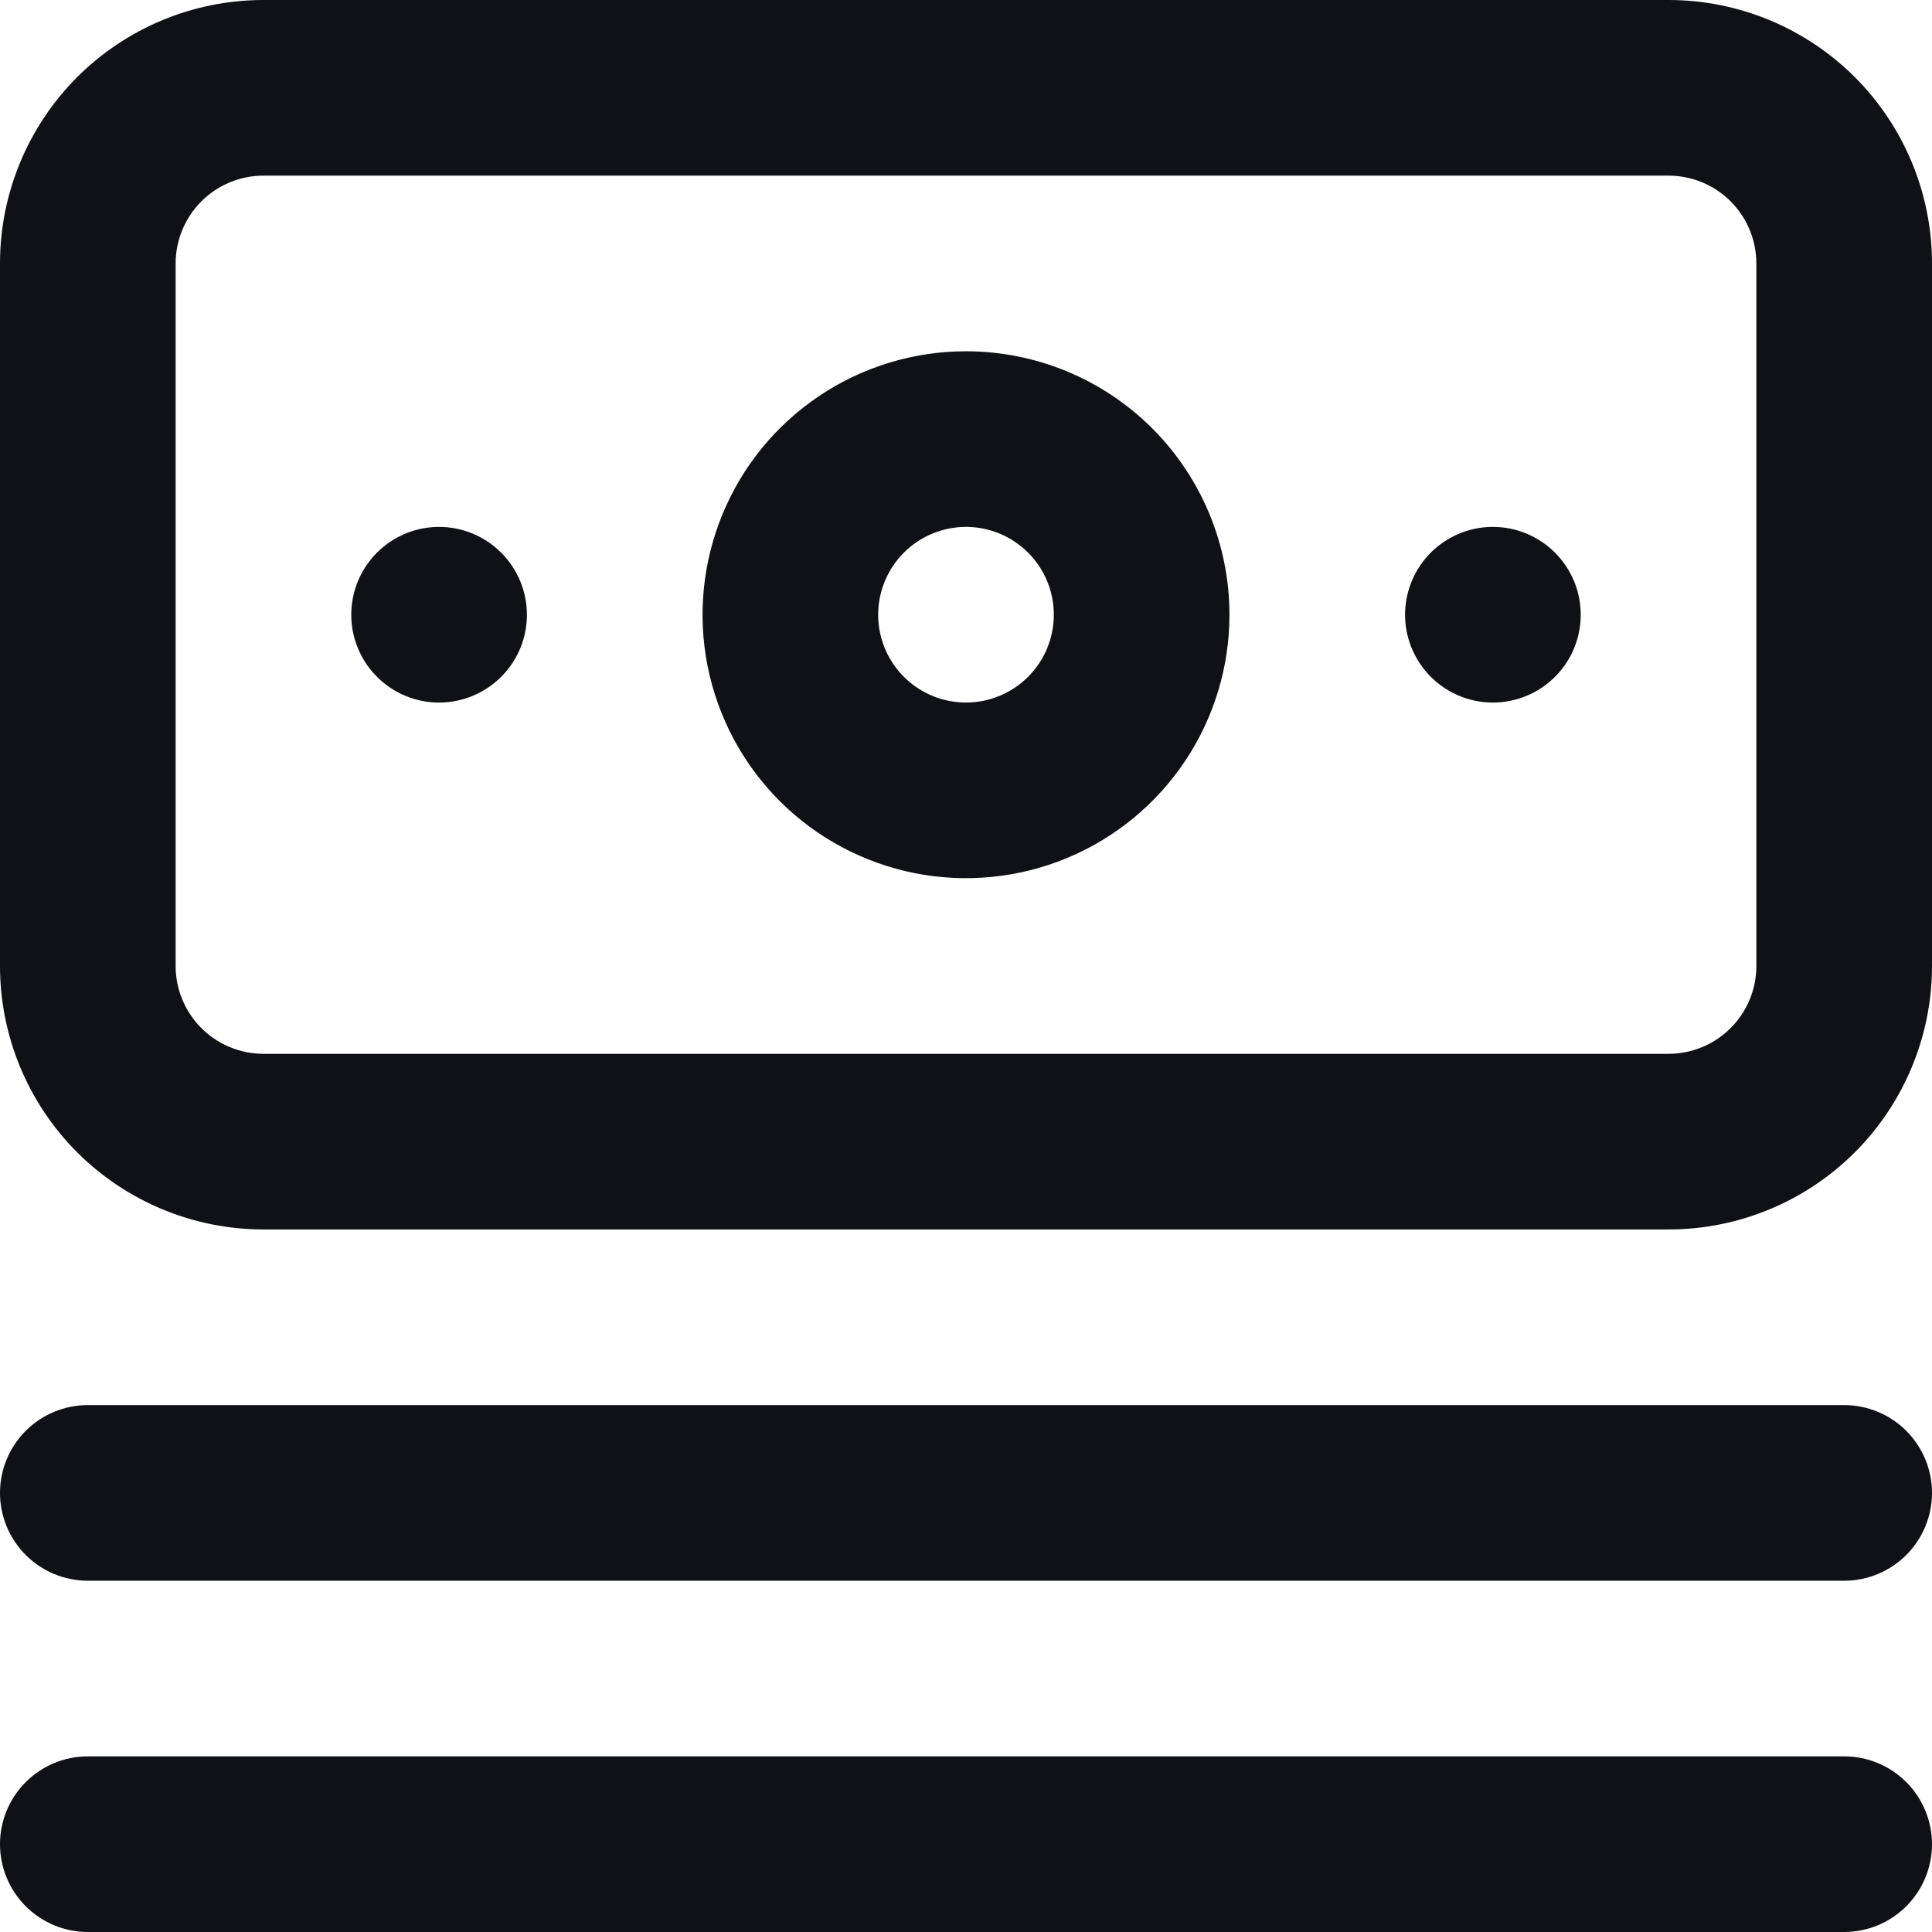 <svg width="44" height="44" viewBox="0 0 44 44" fill="none" xmlns="http://www.w3.org/2000/svg">
<path d="M42 32H2C1.47 32 0.961 32.211 0.586 32.586C0.211 32.961 0 33.47 0 34C0 34.53 0.211 35.039 0.586 35.414C0.961 35.789 1.47 36 2 36H42C42.53 36 43.039 35.789 43.414 35.414C43.789 35.039 44 34.53 44 34C44 33.47 43.789 32.961 43.414 32.586C43.039 32.211 42.53 32 42 32ZM42 40H2C1.47 40 0.961 40.211 0.586 40.586C0.211 40.961 0 41.47 0 42C0 42.53 0.211 43.039 0.586 43.414C0.961 43.789 1.47 44 2 44H42C42.53 44 43.039 43.789 43.414 43.414C43.789 43.039 44 42.53 44 42C44 41.47 43.789 40.961 43.414 40.586C43.039 40.211 42.53 40 42 40ZM10 12C9.604 12 9.218 12.117 8.889 12.337C8.56 12.557 8.304 12.869 8.152 13.235C8.001 13.6 7.961 14.002 8.038 14.39C8.116 14.778 8.306 15.134 8.586 15.414C8.865 15.694 9.222 15.884 9.61 15.962C9.998 16.039 10.4 15.999 10.765 15.848C11.131 15.696 11.443 15.44 11.663 15.111C11.883 14.782 12 14.396 12 14C12 13.47 11.789 12.961 11.414 12.586C11.039 12.211 10.53 12 10 12ZM38 0H6C4.409 0 2.883 0.632 1.757 1.757C0.632 2.883 0 4.409 0 6V22C0 23.591 0.632 25.117 1.757 26.243C2.883 27.368 4.409 28 6 28H38C39.591 28 41.117 27.368 42.243 26.243C43.368 25.117 44 23.591 44 22V6C44 4.409 43.368 2.883 42.243 1.757C41.117 0.632 39.591 0 38 0ZM40 22C40 22.53 39.789 23.039 39.414 23.414C39.039 23.789 38.53 24 38 24H6C5.47 24 4.961 23.789 4.586 23.414C4.211 23.039 4 22.53 4 22V6C4 5.47 4.211 4.961 4.586 4.586C4.961 4.211 5.47 4 6 4H38C38.53 4 39.039 4.211 39.414 4.586C39.789 4.961 40 5.47 40 6V22ZM22 8C20.813 8 19.653 8.352 18.667 9.011C17.68 9.67 16.911 10.607 16.457 11.704C16.003 12.8 15.884 14.007 16.115 15.171C16.347 16.334 16.918 17.404 17.757 18.243C18.596 19.082 19.666 19.653 20.829 19.885C21.993 20.116 23.2 19.997 24.296 19.543C25.392 19.089 26.329 18.32 26.989 17.333C27.648 16.347 28 15.187 28 14C28 12.409 27.368 10.883 26.243 9.757C25.117 8.632 23.591 8 22 8ZM22 16C21.604 16 21.218 15.883 20.889 15.663C20.56 15.443 20.304 15.131 20.152 14.765C20.001 14.4 19.961 13.998 20.038 13.61C20.116 13.222 20.306 12.866 20.586 12.586C20.866 12.306 21.222 12.116 21.61 12.038C21.998 11.961 22.4 12.001 22.765 12.152C23.131 12.304 23.443 12.56 23.663 12.889C23.883 13.218 24 13.604 24 14C24 14.53 23.789 15.039 23.414 15.414C23.039 15.789 22.53 16 22 16ZM34 12C33.604 12 33.218 12.117 32.889 12.337C32.56 12.557 32.304 12.869 32.152 13.235C32.001 13.6 31.961 14.002 32.038 14.39C32.116 14.778 32.306 15.134 32.586 15.414C32.865 15.694 33.222 15.884 33.61 15.962C33.998 16.039 34.4 15.999 34.765 15.848C35.131 15.696 35.443 15.44 35.663 15.111C35.883 14.782 36 14.396 36 14C36 13.47 35.789 12.961 35.414 12.586C35.039 12.211 34.53 12 34 12Z" fill="#101117"/>
</svg>
